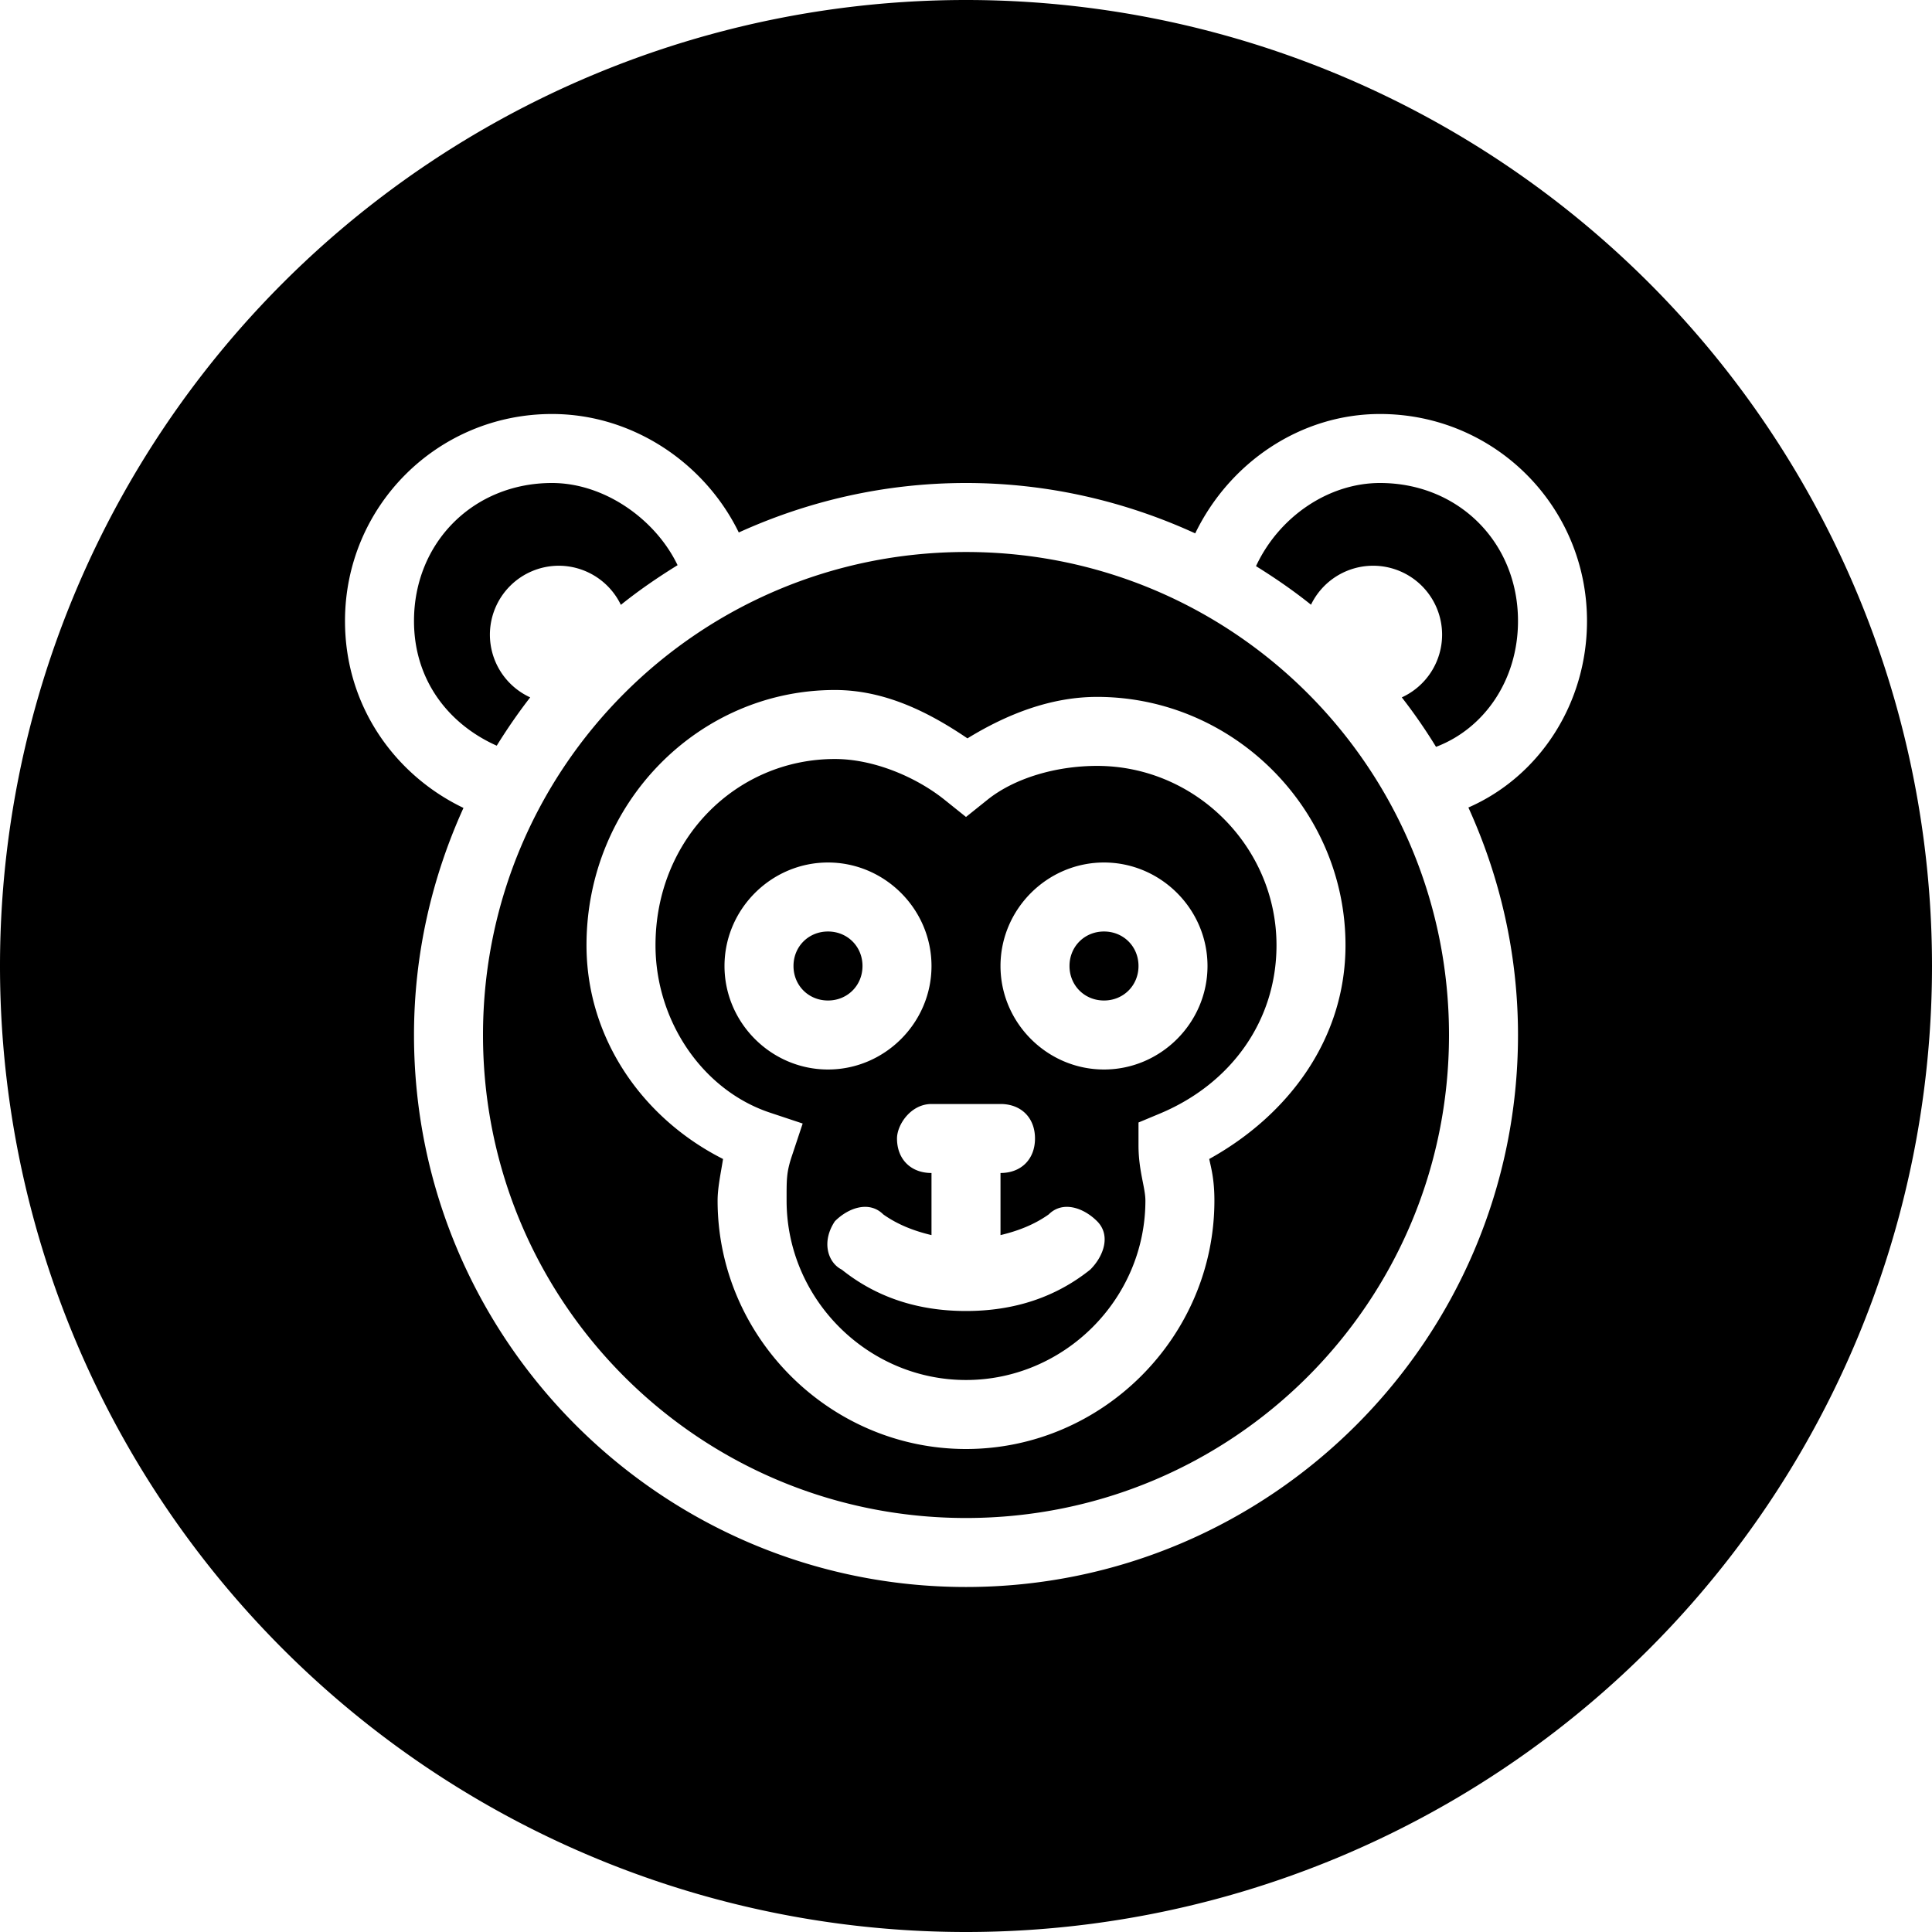 <svg xmlns="http://www.w3.org/2000/svg" id="Layer_1" width="28" height="28" viewBox="0 0 28 28"><path id="circle3934-5-9-7" fill-rule="evenodd" d="M 14 0 A 14 14 0 0 0 0 14 A 14 14 0 0 0 14 28 A 14 14 0 0 0 28 14 A 14 14 0 0 0 14 0 z M 8 6 C 9.176 6 10.22 6.717 10.707 7.717 C 11.713 7.26 12.825 7 14 7 C 15.186 7 16.309 7.266 17.322 7.73 C 17.819 6.703 18.849 6 20 6 C 21.662 6 23 7.338 23 9 C 23 10.202 22.307 11.255 21.281 11.703 C 21.739 12.71 22 13.824 22 15 C 22 19.412 18.412 23 14 23 C 9.588 23 6 19.412 6 15 C 6 13.826 6.261 12.714 6.717 11.709 C 5.735 11.239 5 10.243 5 9 C 5 7.338 6.338 6 8 6 z M 8 7 C 6.862 7 6 7.862 6 9 C 6 9.872 6.517 10.504 7.199 10.807 C 7.349 10.565 7.51 10.331 7.684 10.107 A 1 1 0 0 1 7.1 9.199 A 1 1 0 0 1 8.1 8.199 A 1 1 0 0 1 8.998 8.766 C 9.259 8.556 9.535 8.367 9.82 8.191 C 9.502 7.528 8.763 7 8 7 z M 20 7 C 19.252 7 18.535 7.491 18.203 8.205 C 18.48 8.377 18.747 8.561 19 8.764 A 1 1 0 0 1 19.9 8.199 A 1 1 0 0 1 20.9 9.199 A 1 1 0 0 1 20.316 10.107 C 20.495 10.337 20.66 10.576 20.812 10.824 C 21.509 10.56 22 9.858 22 9 C 22 7.862 21.138 7 20 7 z M 14 8 C 10.128 8 7 11.128 7 15 C 7 18.872 10.128 22 14 22 C 17.872 22 21 18.872 21 15 C 21 11.128 17.872 8 14 8 z M 12.1 10 C 12.831 10 13.471 10.328 14.021 10.701 C 14.588 10.353 15.225 10.1 15.9 10.1 C 17.875 10.1 19.5 11.725 19.5 13.699 C 19.5 15.054 18.675 16.16 17.525 16.797 C 17.553 16.929 17.6 17.091 17.6 17.4 C 17.6 19.375 15.975 21 14 21 C 12.025 21 10.4 19.375 10.4 17.4 C 10.4 17.212 10.447 17 10.479 16.797 C 9.308 16.206 8.5 15.044 8.5 13.699 C 8.5 11.64 10.125 10 12.1 10 z M 12.1 11 C 10.674 11 9.5 12.158 9.5 13.699 C 9.5 14.794 10.18 15.799 11.158 16.125 L 11.633 16.283 L 11.475 16.758 C 11.396 16.995 11.4 17.1 11.4 17.4 C 11.4 18.826 12.575 20 14 20 C 15.425 20 16.6 18.826 16.6 17.4 C 16.6 17.212 16.5 16.966 16.5 16.6 L 16.5 16.268 L 16.809 16.139 C 17.841 15.708 18.5 14.794 18.5 13.699 C 18.5 12.274 17.326 11.1 15.9 11.1 C 15.296 11.1 14.698 11.281 14.312 11.59 L 14 11.84 L 13.688 11.59 C 13.27 11.256 12.657 11 12.1 11 z M 12 12.5 C 12.823 12.5 13.5 13.177 13.5 14 C 13.5 14.823 12.823 15.5 12 15.5 C 11.177 15.5 10.5 14.823 10.5 14 C 10.5 13.177 11.177 12.5 12 12.5 z M 16 12.5 C 16.823 12.5 17.5 13.177 17.5 14 C 17.5 14.823 16.823 15.5 16 15.5 C 15.177 15.5 14.5 14.823 14.5 14 C 14.5 13.177 15.177 12.5 16 12.5 z M 12 13.5 C 11.718 13.5 11.5 13.718 11.5 14 C 11.5 14.282 11.718 14.5 12 14.5 C 12.282 14.5 12.5 14.282 12.5 14 C 12.5 13.718 12.282 13.5 12 13.5 z M 16 13.5 C 15.718 13.5 15.5 13.718 15.5 14 C 15.5 14.282 15.718 14.5 16 14.5 C 16.282 14.5 16.5 14.282 16.5 14 C 16.5 13.718 16.282 13.5 16 13.5 z M 13.5 16 L 14.5 16 C 14.8 16 15 16.2 15 16.5 C 15 16.8 14.8 17 14.5 17 L 14.5 17.9 C 14.749 17.841 14.988 17.75 15.199 17.6 C 15.399 17.4 15.7 17.499 15.9 17.699 C 16.1 17.899 16.001 18.2 15.801 18.4 C 15.301 18.8 14.7 19 14 19 C 13.3 19 12.699 18.8 12.199 18.4 C 11.999 18.3 11.9 17.999 12.1 17.699 C 12.3 17.499 12.601 17.4 12.801 17.6 C 13.012 17.75 13.251 17.841 13.5 17.9 L 13.5 17 C 13.2 17 13 16.8 13 16.5 C 13 16.3 13.2 16 13.5 16 z "/></svg>